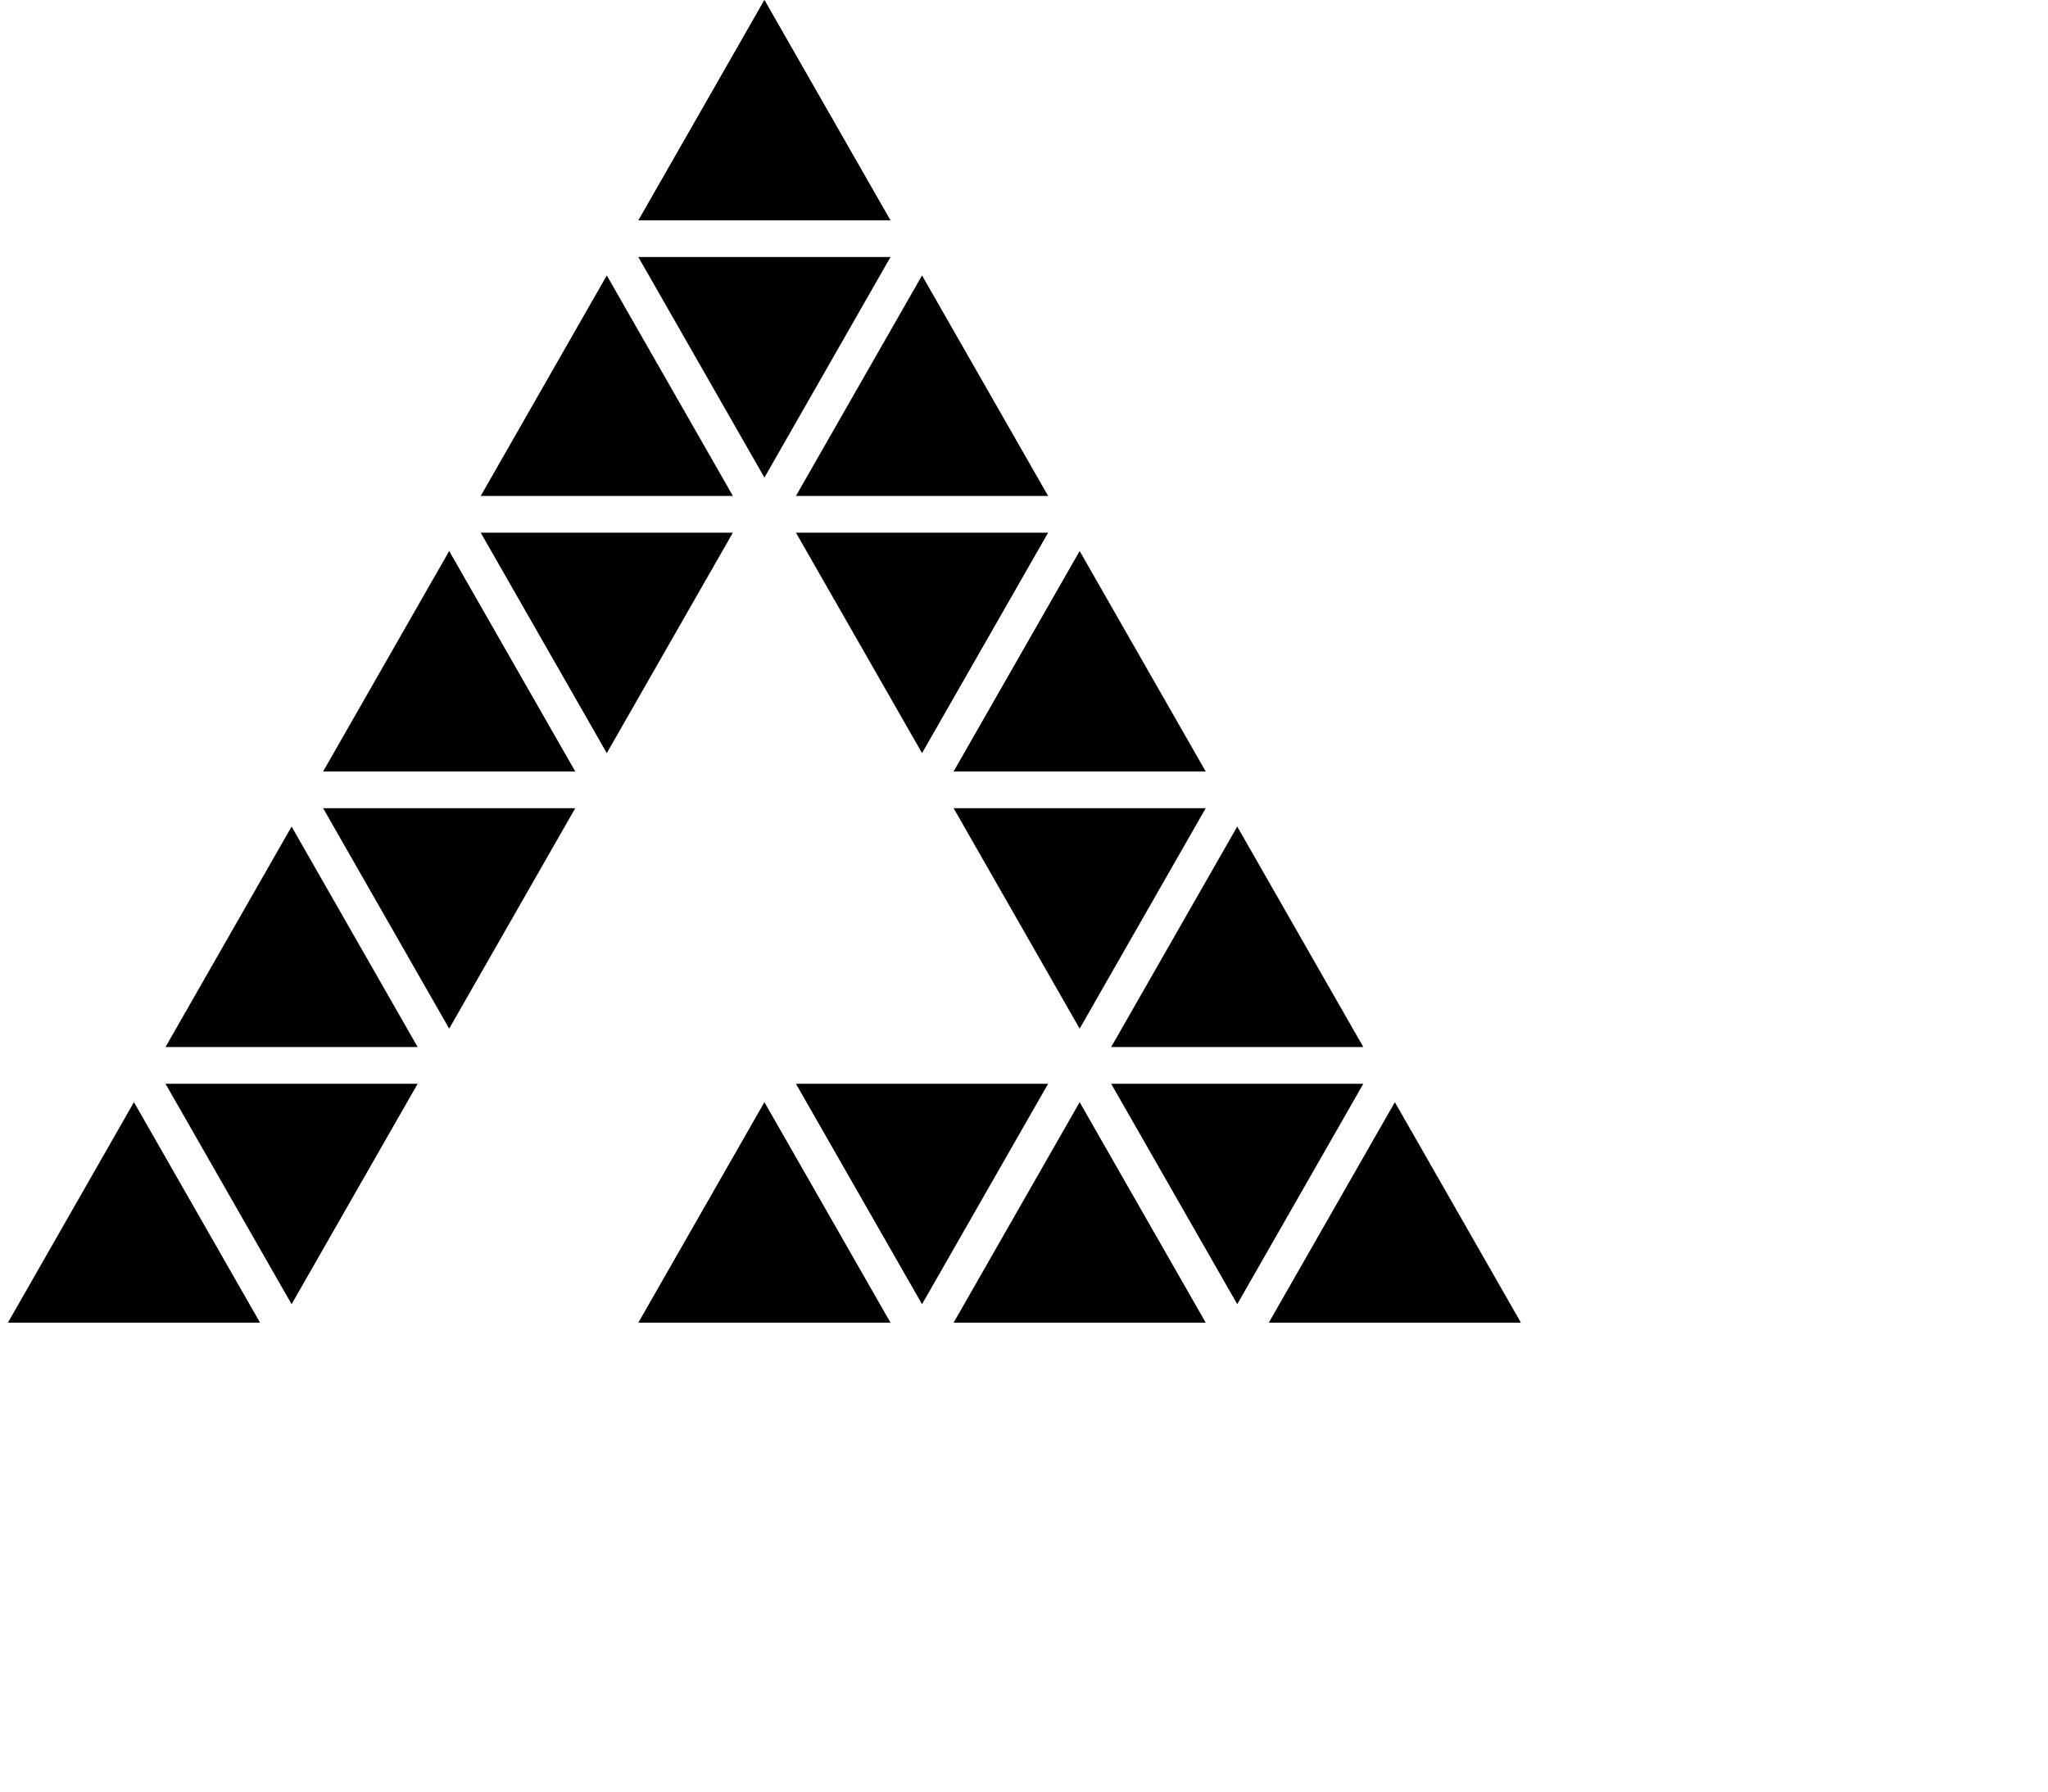 <svg xmlns="http://www.w3.org/2000/svg" width="85.342" height="74.683">
    <defs>
        <filter id="onwbtyrtxa">
            <feFlood flood-color="#FFF" flood-opacity="1" result="floodOut"/>
            <feComposite operator="atop" in="floodOut" in2="SourceGraphic" result="compOut"/>
            <feBlend in="compOut" in2="SourceGraphic"/>
        </filter>
    </defs>
    <g filter="url(#onwbtyrtxa)">
        <path fill-rule="evenodd" d="m52.873 55.128 5.252-9.189 5.252 9.189H52.873zm-6.57-9.956h10.508l-5.254 9.187-5.254-9.187zm5.254-10.721 5.254 9.19H46.303l5.254-9.19zm-11.819-.765h10.505l-5.253 9.188-5.252-9.188zm5.252-10.719 5.253 9.187H39.738l5.252-9.187zm-11.822-.765h10.508l-5.254 9.188-5.254-9.188zm5.254-10.722 5.254 9.191H33.168l5.254-9.191zM26.6 10.713h10.508l-5.254 9.192-5.254-9.192zM31.854-.006l5.254 9.19H26.6l5.254-9.19zM20.032 20.671l5.254-9.191 5.254 9.191H20.032zm-6.567 11.483 5.253-9.187 5.253 9.187H13.465zM6.897 43.641l5.254-9.19 5.253 9.19H6.897zM.331 55.128l5.251-9.189 5.254 9.189H.331zm17.073-9.956-5.253 9.187-5.254-9.187h10.507zm6.567-11.486-5.253 9.188-5.253-9.188h10.506zm6.569-11.484-5.254 9.188-5.254-9.188H30.54zm6.568 32.926H26.6l5.254-9.189 5.254 9.189zm6.568-9.956-5.254 9.187-5.254-9.187h10.508zm6.567 9.956H39.738l5.252-9.189 5.253 9.189z"/>
    </g>
</svg>
